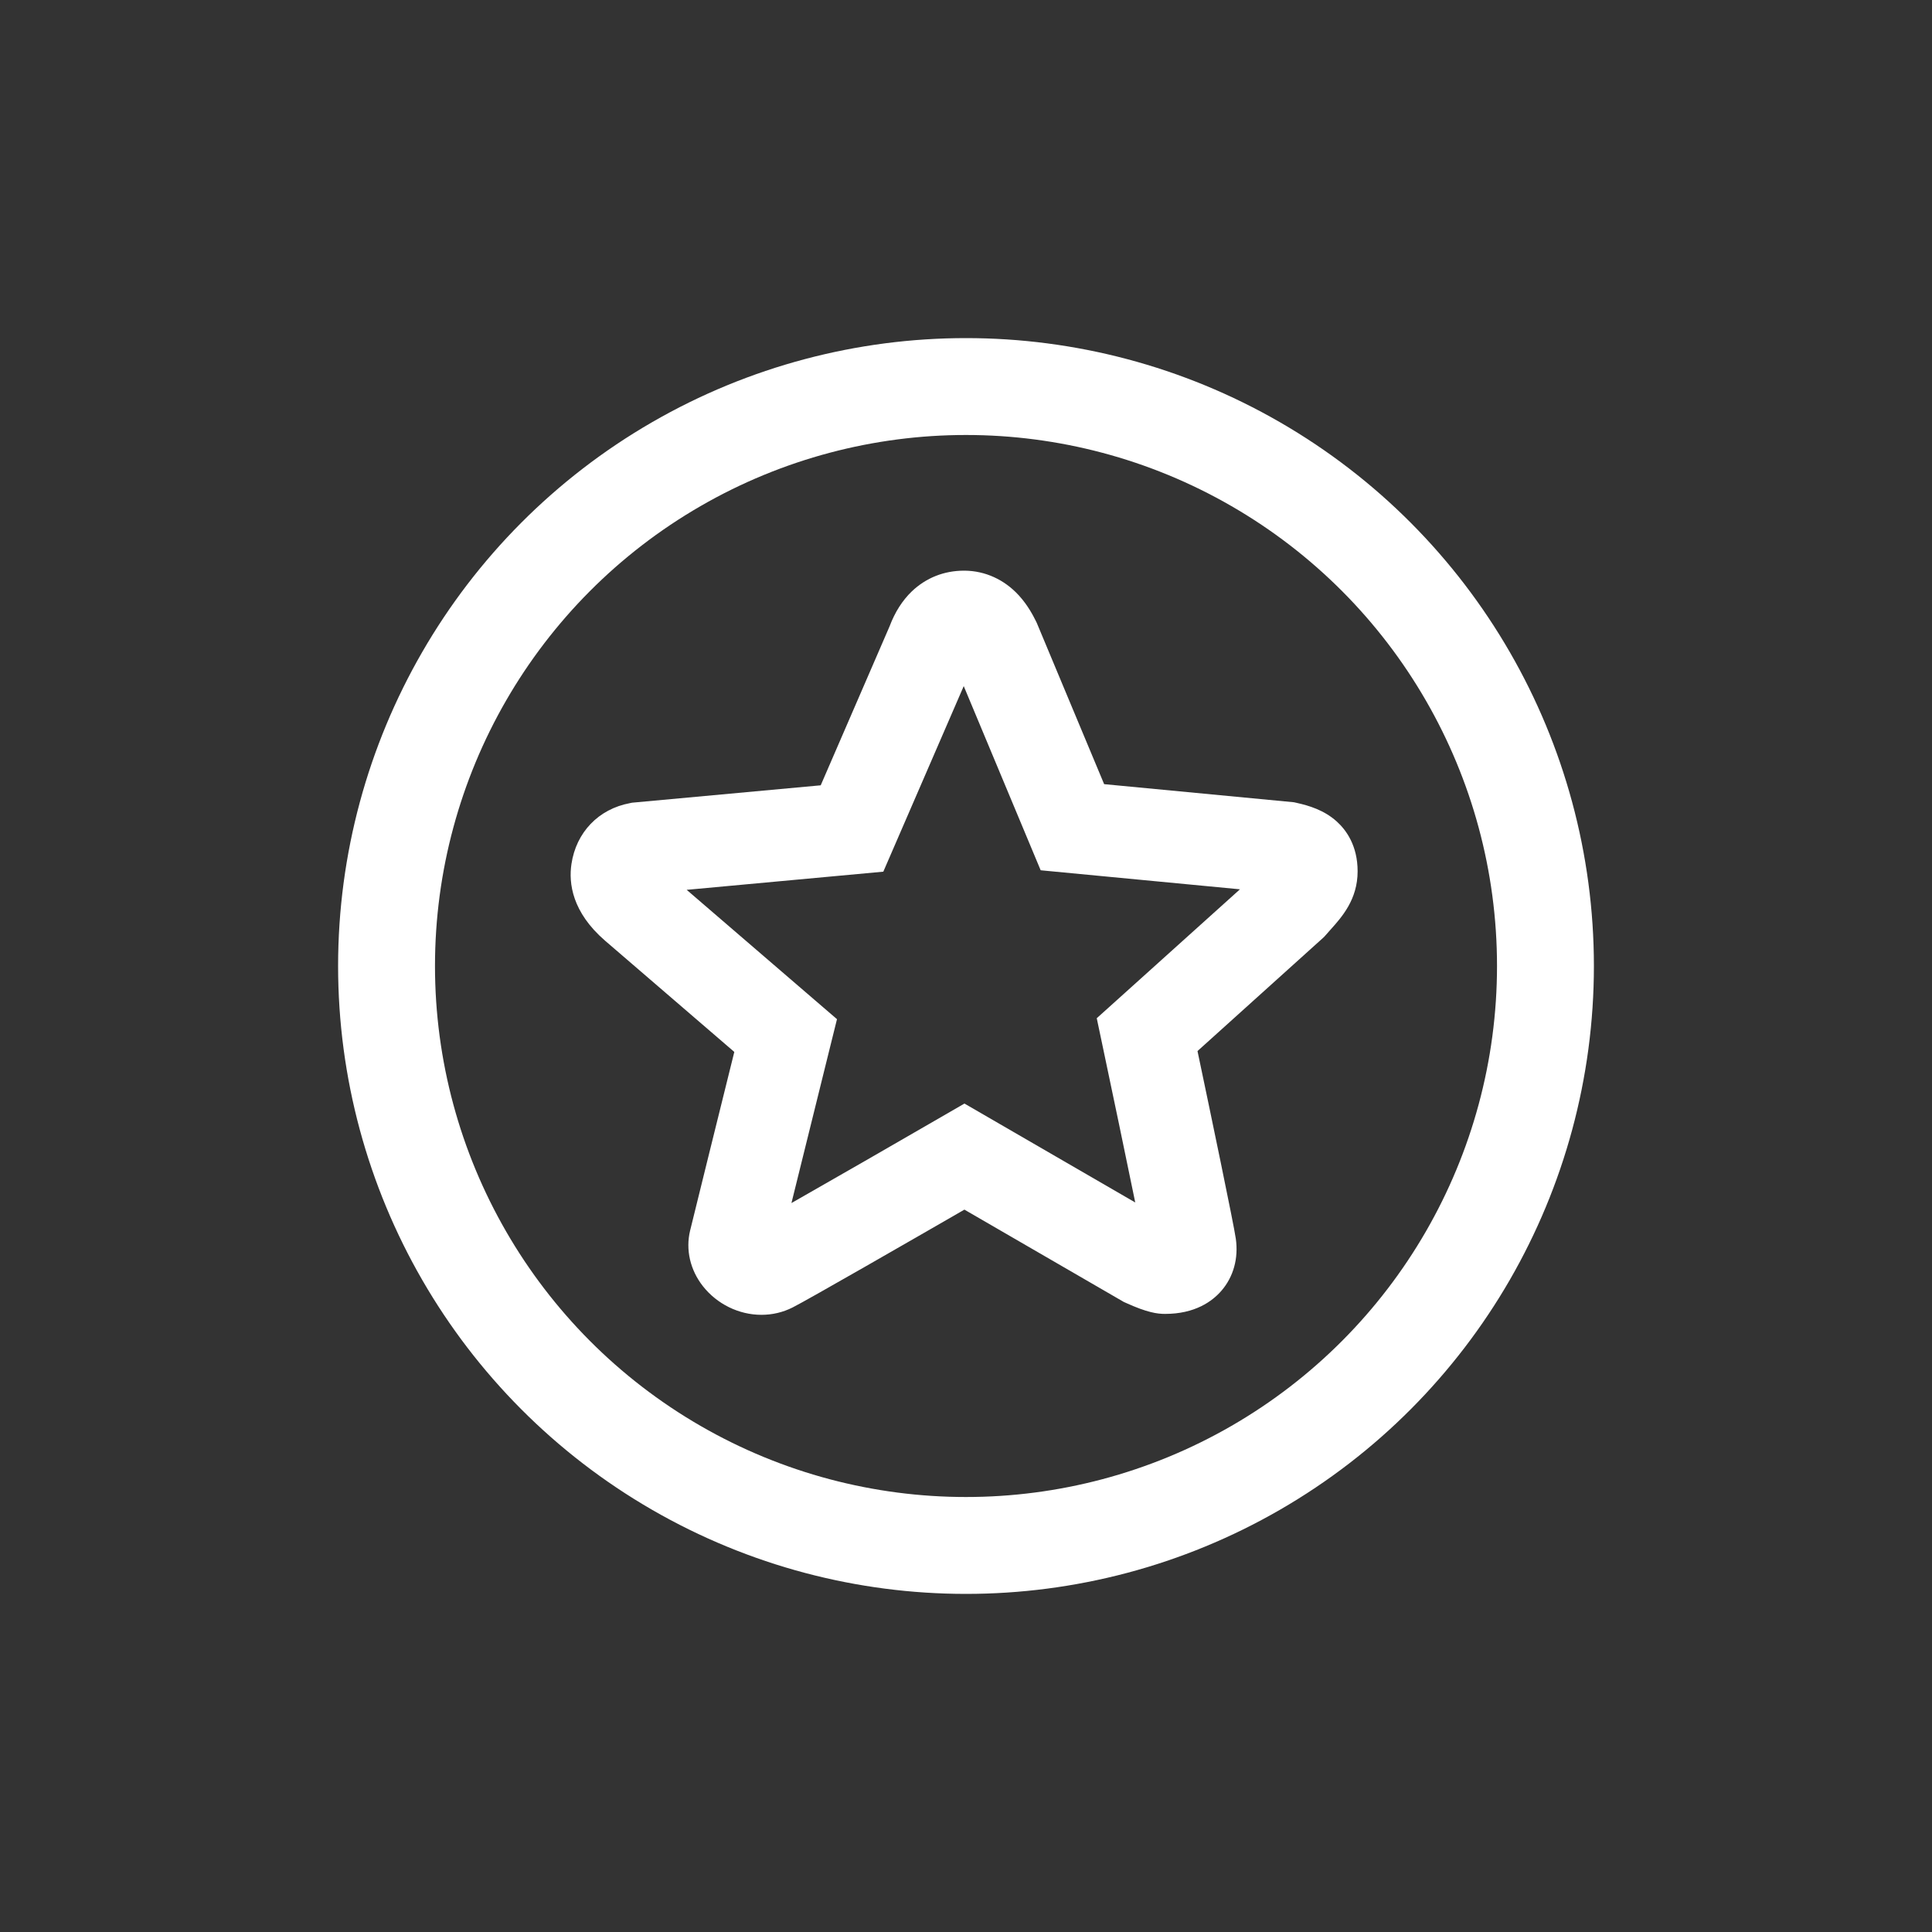 <svg width="40" height="40" viewBox="0 0 40 40" fill="none" xmlns="http://www.w3.org/2000/svg">
<rect x="0" y="0" width="40" height="40" fill="#333333" stroke="none"/>
<g id="Group 658">
<g id="Group 657">
<path id="Vector" d="M15.764 27.222C15.298 27.222 14.845 27 14.553 26.629C14.289 26.293 14.192 25.873 14.288 25.478C14.354 25.204 14.93 22.879 15.203 21.779C14.357 21.051 12.598 19.538 12.525 19.474C11.845 18.884 11.772 18.287 11.831 17.89C11.928 17.233 12.392 16.749 13.043 16.628L13.086 16.619L16.992 16.259L18.418 12.967C18.528 12.674 18.683 12.431 18.879 12.243C19.173 11.963 19.546 11.815 19.959 11.815L19.971 11.815C20.395 11.818 20.794 11.999 21.094 12.327C21.287 12.538 21.398 12.761 21.452 12.869L21.465 12.896L22.86 16.235L26.791 16.61L26.848 16.623C27.096 16.678 27.413 16.771 27.675 17.007C27.873 17.186 28.108 17.509 28.108 18.04C28.108 18.622 27.782 18.986 27.544 19.251C27.512 19.287 27.479 19.324 27.444 19.364L27.423 19.388L27.401 19.41C27.382 19.429 27.381 19.43 24.793 21.761C25.059 23.025 25.546 25.357 25.586 25.645C25.644 26.053 25.537 26.437 25.287 26.725C25.098 26.943 24.741 27.203 24.121 27.203C23.96 27.203 23.751 27.175 23.311 26.975L23.268 26.956L19.967 25.044C18.947 25.632 16.729 26.909 16.411 27.069C16.209 27.171 15.991 27.222 15.764 27.222ZM14.217 18.423C14.882 18.995 16.131 20.071 16.886 20.72L17.329 21.101L17.188 21.669C17.181 21.697 16.697 23.65 16.386 24.908C17.244 24.42 18.569 23.657 19.492 23.123L19.968 22.848L23.504 24.896C23.313 23.962 23.025 22.588 22.82 21.617L22.707 21.081L23.114 20.715C23.137 20.695 24.858 19.145 25.672 18.412L21.546 18.018L19.953 14.205L18.288 18.047L14.217 18.423Z" fill="white"/>
<circle id="Ellipse 1430" cx="20" cy="20" r="11.997" stroke="white" stroke-width="2.006"/>
</g>
</g>
</svg>
